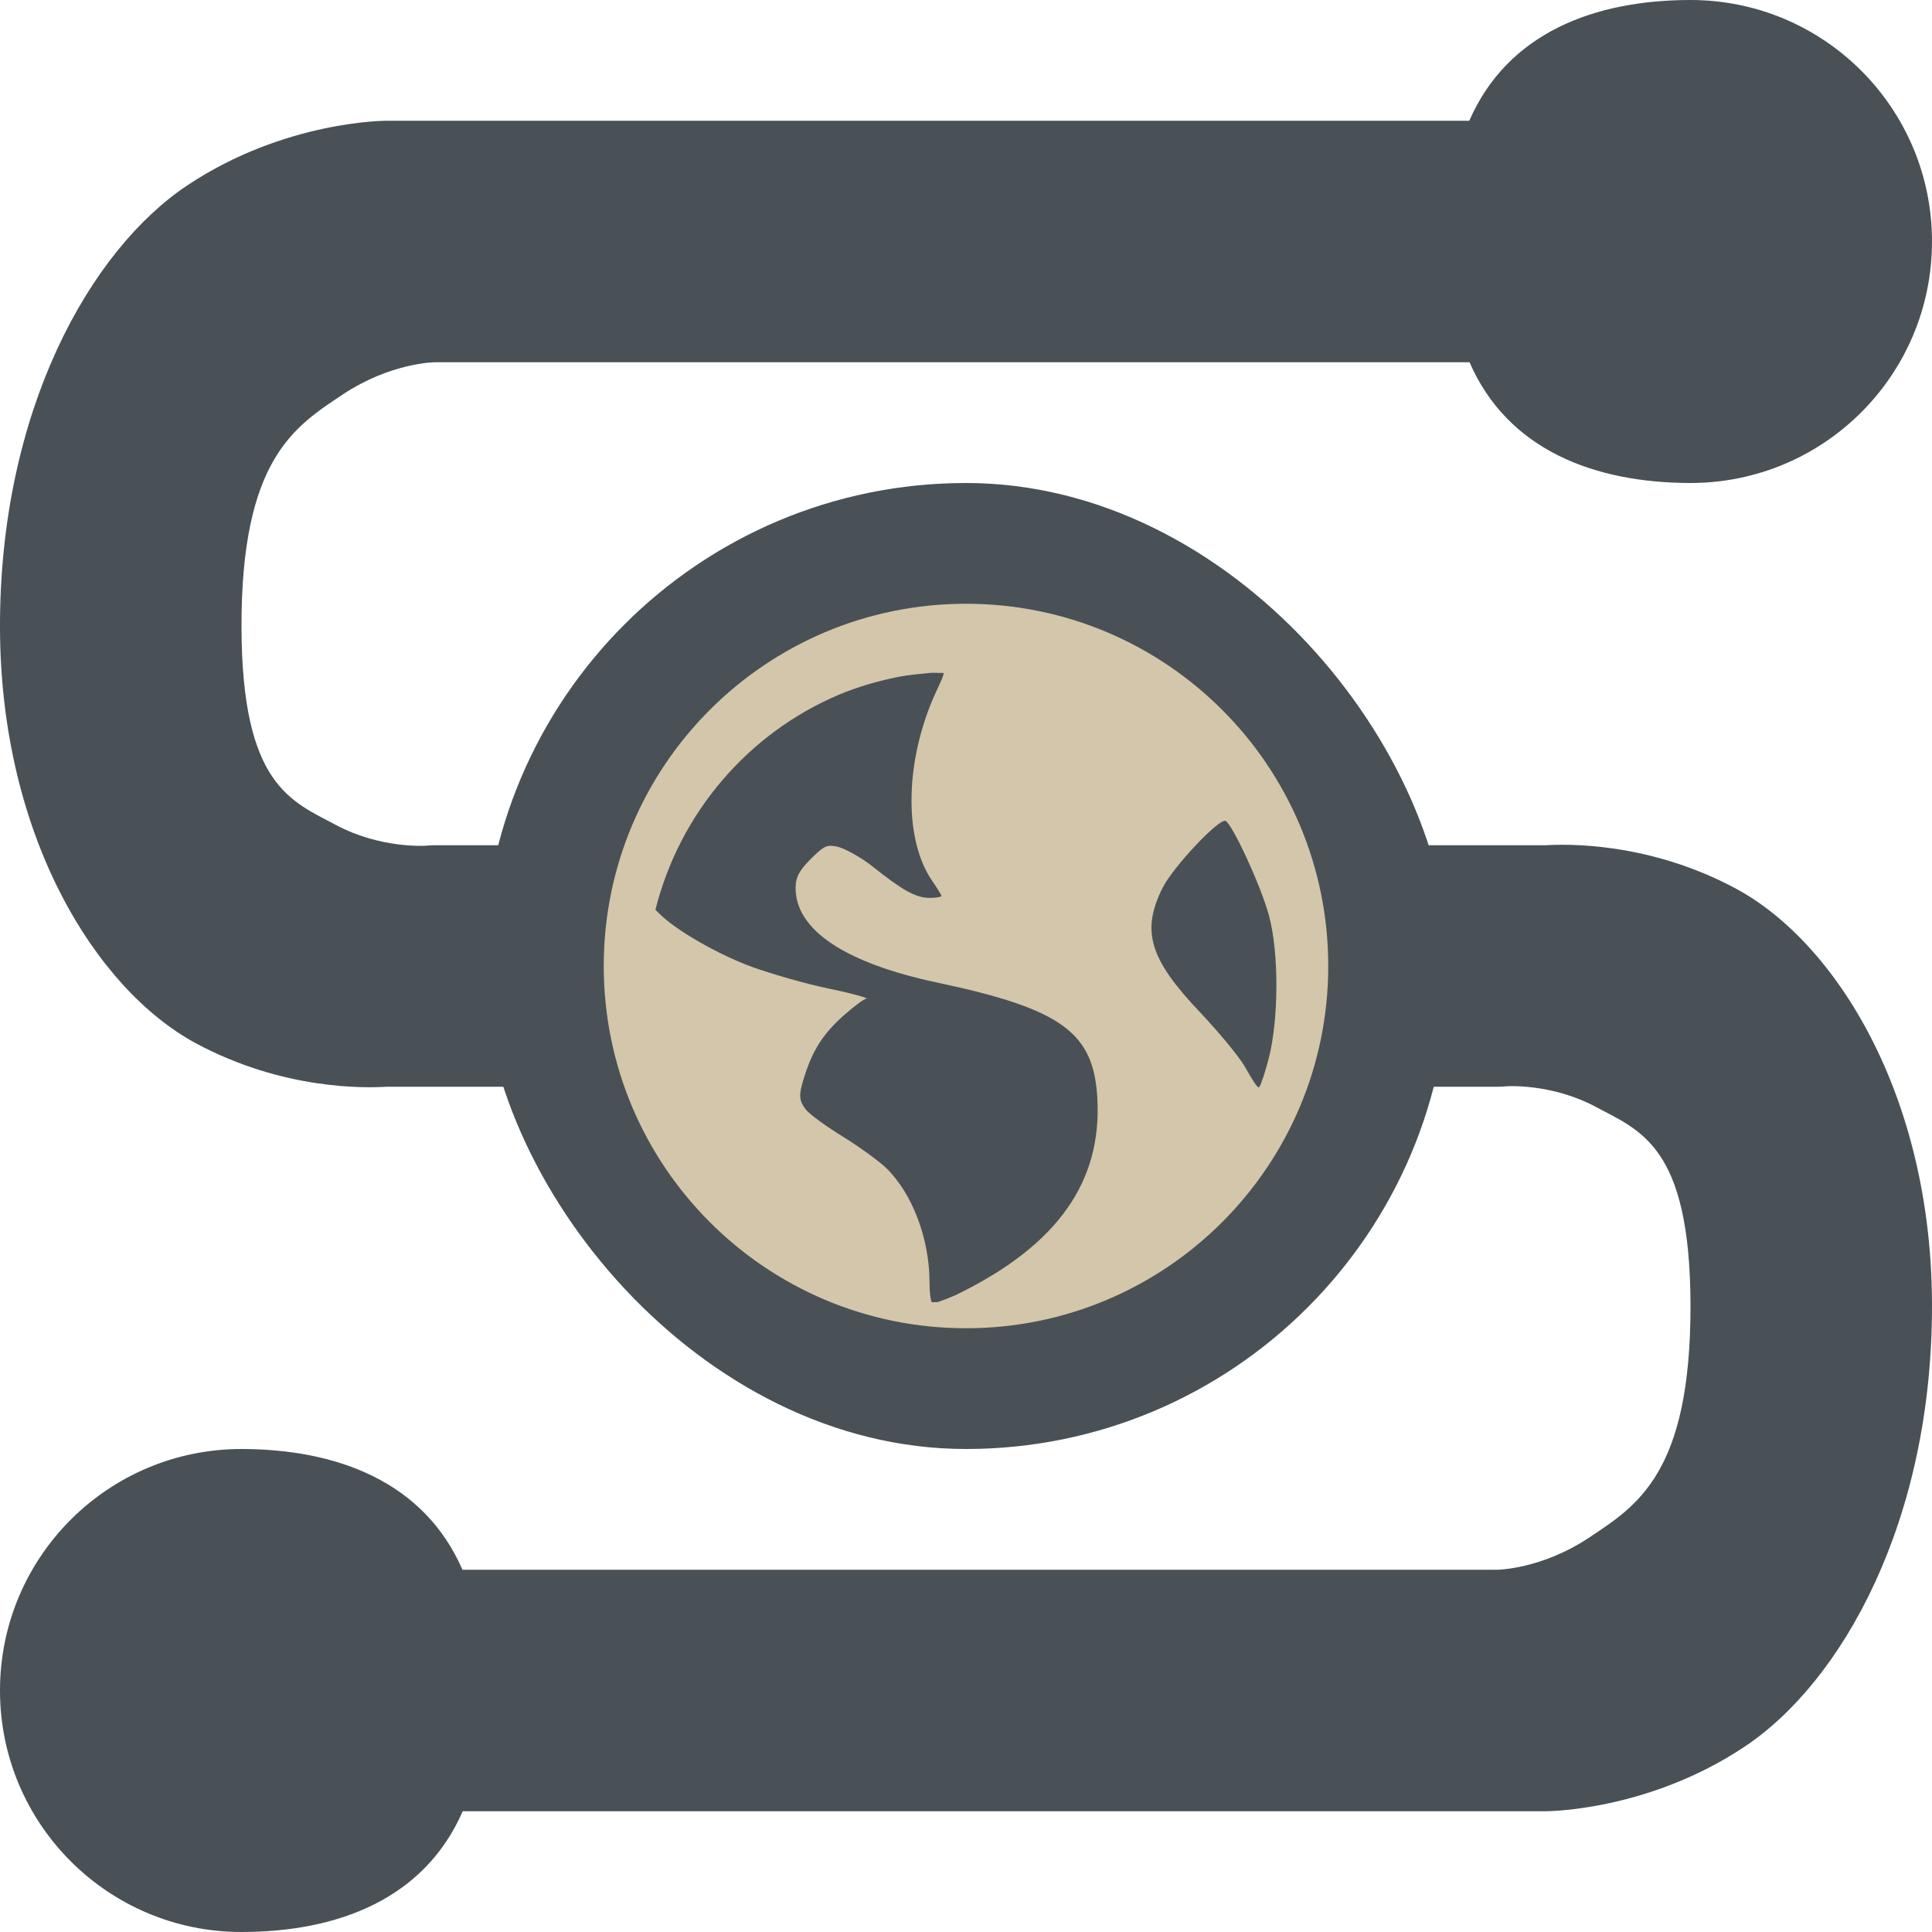 <svg xmlns="http://www.w3.org/2000/svg" width="16" height="16" version="1.1">
 <path style="fill:#495156" d="M 14,0 C 13.205,3.9703035e-4 12.486,0.271 12.168,1 H 3.2 c 0,0 -0.841,-0.003 -1.647,0.534 C 0.747,2.07 -0.005,3.401 -3.8913053e-5,5.202 0.005,6.929 0.796,8.197 1.626,8.642 2.342,9.026 3.019,9.011 3.2,9 L 8,9 12.4,9 c 0.026,-5.76e-5 0.052,-0.001 0.077,-0.004 0,0 0.373,-0.026 0.741,0.172 C 13.587,9.365 13.996,9.496 14,10.802 14.004,12.201 13.556,12.47 13.16,12.734 12.764,12.997 12.4,13 12.4,13 H 3.83 C 3.513,12.272 2.794,12.001 2,12 0.895,12 -3.8913053e-5,12.895 -3.8913053e-5,14 c 0,1.105 0.895,2 2,2 0.795,-3.97e-4 1.514,-0.271 1.832,-1 h 8.968 c 0,0 0.841,0.003 1.647,-0.534 C 15.253,13.93 16.005,12.599 16,10.798 15.995,9.071 15.204,7.803 14.374,7.358 13.658,6.974 12.981,6.989 12.8,7 H 8 3.6 c -0.026,5.74e-5 -0.052,0.001 -0.077,0.004 0,0 -0.373,0.025 -0.741,-0.172 C 2.413,6.635 2.004,6.504 2,5.198 1.996,3.799 2.444,3.53 2.84,3.266 3.236,3.003 3.6,3 3.6,3 h 8.57 C 12.487,3.728 13.206,3.999 14,4 c 1.105,0 2,-0.895 2,-2 0,-1.105 -0.895,-2 -2,-2 z"/>
 <rect style="fill:#495156" width="8" height="8" x="4" y="4" rx="4" ry="4"/>
 <path style="fill:#d3c6aa" d="M 8,5 C 6.343,5 5,6.343 5,8 5,9.657 6.343,11 8,11 9.657,11 11,9.657 11,8 11,6.343 9.657,5 8,5 Z M 7.699,5.573 c 0.035,-0.004 0.079,0.002 0.115,0 0.004,0.017 -0.025,0.076 -0.065,0.163 -0.254,0.555 -0.268,1.205 -0.033,1.553 0.043,0.063 0.081,0.123 0.081,0.131 0,0.008 -0.046,0.016 -0.098,0.016 -0.122,0 -0.238,-0.074 -0.474,-0.261 C 7.121,7.092 6.985,7.022 6.932,7.011 6.849,6.995 6.827,7.002 6.719,7.109 6.619,7.209 6.589,7.263 6.589,7.355 c 0,0.347 0.411,0.621 1.176,0.783 1.039,0.22 1.295,0.418 1.323,0.964 0.036,0.685 -0.329,1.201 -1.128,1.601 -0.095,0.048 -0.156,0.066 -0.196,0.081 -0.018,-0.002 -0.031,0.002 -0.049,0 -0.007,-0.021 -0.017,-0.07 -0.017,-0.163 0,-0.364 -0.143,-0.738 -0.359,-0.948 C 7.282,9.618 7.12,9.499 6.98,9.413 6.841,9.327 6.701,9.227 6.67,9.184 6.618,9.114 6.614,9.07 6.654,8.939 6.727,8.7 6.813,8.567 6.98,8.416 7.068,8.337 7.157,8.271 7.176,8.27 7.196,8.268 7.065,8.228 6.867,8.188 6.669,8.147 6.379,8.062 6.229,8.008 5.955,7.908 5.586,7.701 5.445,7.551 c -0.006,-0.006 -0.012,-0.011 -0.017,-0.017 C 5.63,6.73 6.197,6.071 6.948,5.753 7.105,5.687 7.267,5.641 7.438,5.606 c 0.085,-0.017 0.173,-0.024 0.261,-0.033 z m 2.451,1.225 c 0.061,0.038 0.293,0.54 0.359,0.784 0.085,0.316 0.079,0.862 0,1.176 -0.03,0.119 -0.068,0.231 -0.081,0.245 -0.013,0.014 -0.06,-0.066 -0.115,-0.163 C 10.259,8.744 10.083,8.537 9.938,8.383 9.517,7.94 9.451,7.709 9.627,7.355 9.716,7.176 10.103,6.769 10.15,6.799 Z"/>
</svg>
